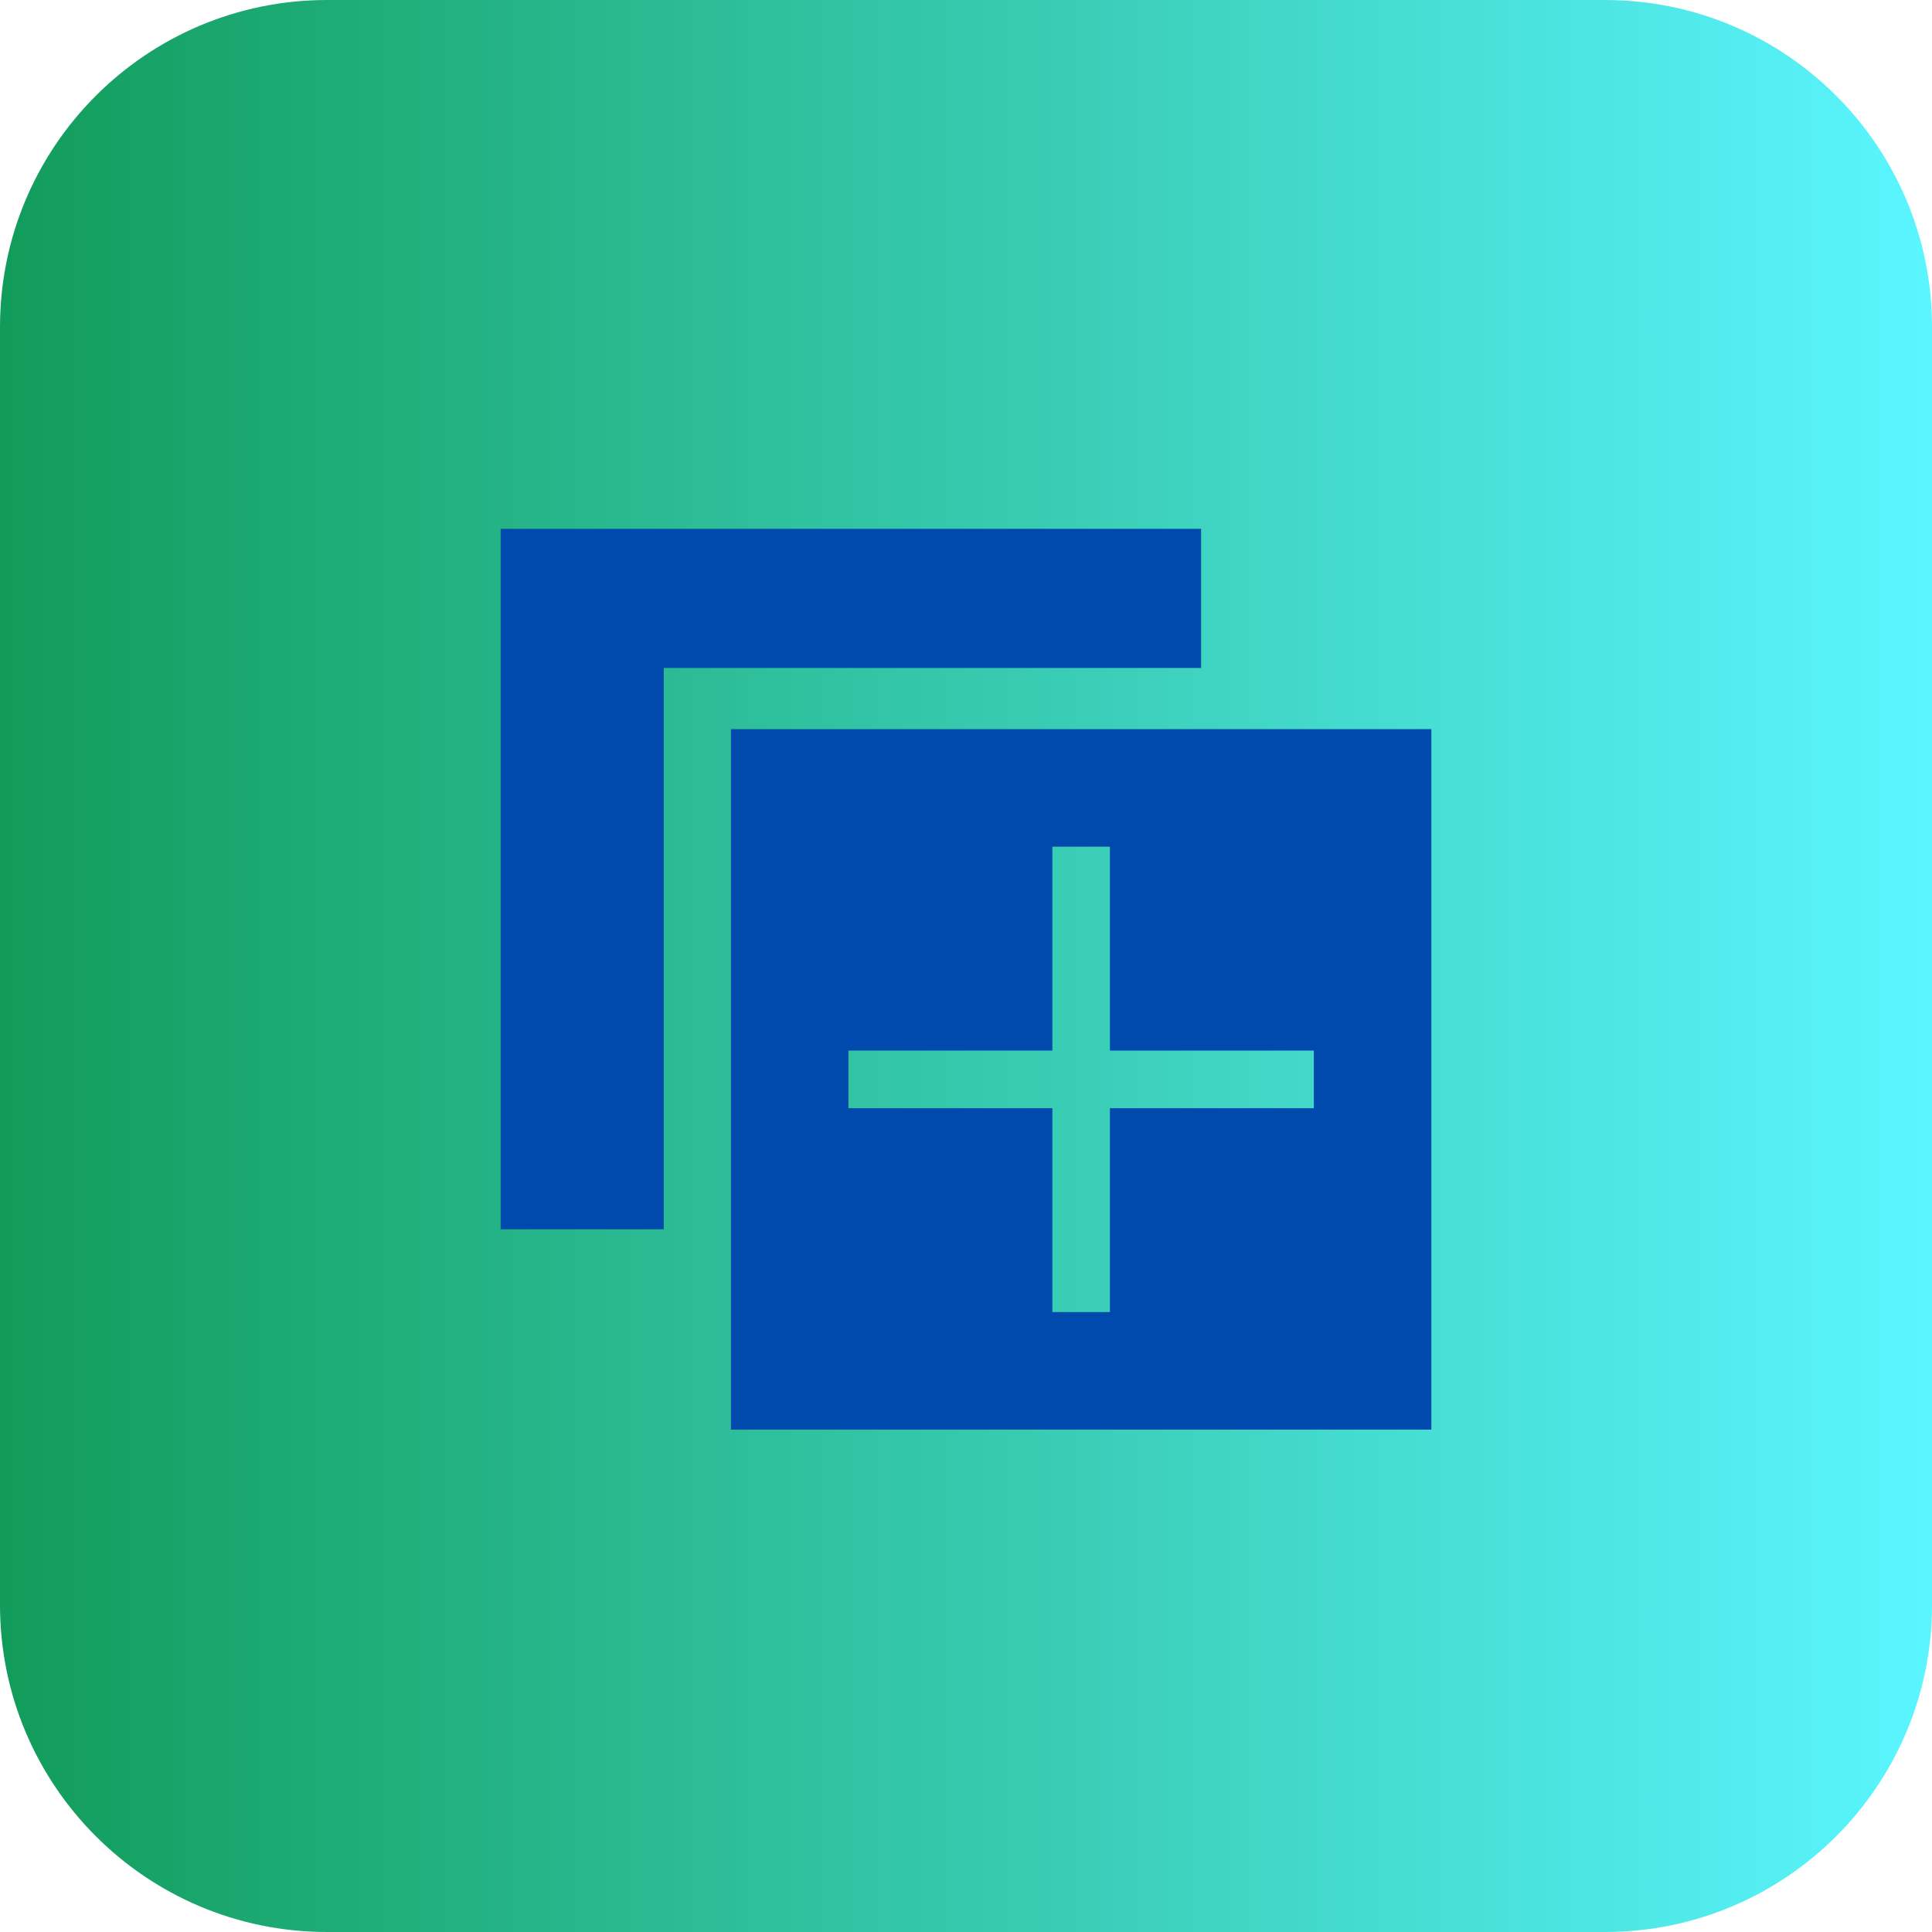 <svg xmlns="http://www.w3.org/2000/svg" xmlns:xlink="http://www.w3.org/1999/xlink" width="500" zoomAndPan="magnify" viewBox="0 0 375 375" height="500" preserveAspectRatio="xMidYMid meet" version="1.0"><defs><clipPath id="969d40044f"><path d="M 311.52 375 L 63.48 375 C 28.422 375 0 346.578 0 311.52 L 0 63.48 C 0 28.422 28.422 0 63.48 0 L 311.52 0 C 346.578 0 375 28.422 375 63.48 L 375 311.52 C 375 346.578 346.578 375 311.52 375 Z M 311.52 375 " clip-rule="nonzero"/></clipPath><linearGradient x1="-0" gradientTransform="matrix(1.369, 0, 0, 1.369, 0, 0)" y1="137" x2="274" gradientUnits="userSpaceOnUse" y2="137" id="4cd838ab54"><stop stop-opacity="1" stop-color="rgb(6.998%, 61.168%, 35.579%)" offset="0"/><stop stop-opacity="1" stop-color="rgb(7.109%, 61.305%, 35.831%)" offset="0.004"/><stop stop-opacity="1" stop-color="rgb(7.22%, 61.443%, 36.084%)" offset="0.008"/><stop stop-opacity="1" stop-color="rgb(7.33%, 61.578%, 36.336%)" offset="0.012"/><stop stop-opacity="1" stop-color="rgb(7.442%, 61.716%, 36.589%)" offset="0.016"/><stop stop-opacity="1" stop-color="rgb(7.552%, 61.852%, 36.841%)" offset="0.02"/><stop stop-opacity="1" stop-color="rgb(7.663%, 61.989%, 37.094%)" offset="0.023"/><stop stop-opacity="1" stop-color="rgb(7.773%, 62.126%, 37.346%)" offset="0.027"/><stop stop-opacity="1" stop-color="rgb(7.884%, 62.263%, 37.598%)" offset="0.031"/><stop stop-opacity="1" stop-color="rgb(7.996%, 62.399%, 37.849%)" offset="0.035"/><stop stop-opacity="1" stop-color="rgb(8.107%, 62.537%, 38.103%)" offset="0.039"/><stop stop-opacity="1" stop-color="rgb(8.217%, 62.672%, 38.354%)" offset="0.043"/><stop stop-opacity="1" stop-color="rgb(8.328%, 62.81%, 38.608%)" offset="0.047"/><stop stop-opacity="1" stop-color="rgb(8.438%, 62.947%, 38.86%)" offset="0.051"/><stop stop-opacity="1" stop-color="rgb(8.55%, 63.084%, 39.113%)" offset="0.055"/><stop stop-opacity="1" stop-color="rgb(8.661%, 63.22%, 39.365%)" offset="0.059"/><stop stop-opacity="1" stop-color="rgb(8.772%, 63.358%, 39.616%)" offset="0.062"/><stop stop-opacity="1" stop-color="rgb(8.882%, 63.493%, 39.868%)" offset="0.066"/><stop stop-opacity="1" stop-color="rgb(8.994%, 63.631%, 40.121%)" offset="0.07"/><stop stop-opacity="1" stop-color="rgb(9.103%, 63.768%, 40.373%)" offset="0.074"/><stop stop-opacity="1" stop-color="rgb(9.215%, 63.905%, 40.627%)" offset="0.078"/><stop stop-opacity="1" stop-color="rgb(9.326%, 64.041%, 40.878%)" offset="0.082"/><stop stop-opacity="1" stop-color="rgb(9.438%, 64.178%, 41.132%)" offset="0.086"/><stop stop-opacity="1" stop-color="rgb(9.547%, 64.314%, 41.383%)" offset="0.09"/><stop stop-opacity="1" stop-color="rgb(9.659%, 64.452%, 41.635%)" offset="0.094"/><stop stop-opacity="1" stop-color="rgb(9.769%, 64.589%, 41.887%)" offset="0.098"/><stop stop-opacity="1" stop-color="rgb(9.88%, 64.726%, 42.14%)" offset="0.102"/><stop stop-opacity="1" stop-color="rgb(9.99%, 64.862%, 42.392%)" offset="0.105"/><stop stop-opacity="1" stop-color="rgb(10.101%, 64.999%, 42.645%)" offset="0.109"/><stop stop-opacity="1" stop-color="rgb(10.213%, 65.135%, 42.897%)" offset="0.113"/><stop stop-opacity="1" stop-color="rgb(10.324%, 65.273%, 43.149%)" offset="0.117"/><stop stop-opacity="1" stop-color="rgb(10.434%, 65.41%, 43.401%)" offset="0.121"/><stop stop-opacity="1" stop-color="rgb(10.545%, 65.547%, 43.654%)" offset="0.125"/><stop stop-opacity="1" stop-color="rgb(10.655%, 65.683%, 43.906%)" offset="0.129"/><stop stop-opacity="1" stop-color="rgb(10.767%, 65.82%, 44.159%)" offset="0.133"/><stop stop-opacity="1" stop-color="rgb(10.878%, 65.956%, 44.411%)" offset="0.137"/><stop stop-opacity="1" stop-color="rgb(10.989%, 66.093%, 44.664%)" offset="0.141"/><stop stop-opacity="1" stop-color="rgb(11.099%, 66.231%, 44.916%)" offset="0.145"/><stop stop-opacity="1" stop-color="rgb(11.211%, 66.368%, 45.168%)" offset="0.148"/><stop stop-opacity="1" stop-color="rgb(11.32%, 66.504%, 45.419%)" offset="0.152"/><stop stop-opacity="1" stop-color="rgb(11.432%, 66.641%, 45.673%)" offset="0.156"/><stop stop-opacity="1" stop-color="rgb(11.543%, 66.777%, 45.924%)" offset="0.16"/><stop stop-opacity="1" stop-color="rgb(11.655%, 66.914%, 46.178%)" offset="0.164"/><stop stop-opacity="1" stop-color="rgb(11.765%, 67.052%, 46.429%)" offset="0.168"/><stop stop-opacity="1" stop-color="rgb(11.876%, 67.189%, 46.683%)" offset="0.172"/><stop stop-opacity="1" stop-color="rgb(11.986%, 67.325%, 46.935%)" offset="0.176"/><stop stop-opacity="1" stop-color="rgb(12.097%, 67.462%, 47.186%)" offset="0.18"/><stop stop-opacity="1" stop-color="rgb(12.207%, 67.598%, 47.438%)" offset="0.184"/><stop stop-opacity="1" stop-color="rgb(12.318%, 67.735%, 47.691%)" offset="0.188"/><stop stop-opacity="1" stop-color="rgb(12.43%, 67.873%, 47.943%)" offset="0.191"/><stop stop-opacity="1" stop-color="rgb(12.541%, 68.01%, 48.196%)" offset="0.195"/><stop stop-opacity="1" stop-color="rgb(12.651%, 68.146%, 48.448%)" offset="0.199"/><stop stop-opacity="1" stop-color="rgb(12.762%, 68.283%, 48.701%)" offset="0.203"/><stop stop-opacity="1" stop-color="rgb(12.872%, 68.419%, 48.953%)" offset="0.207"/><stop stop-opacity="1" stop-color="rgb(12.984%, 68.556%, 49.205%)" offset="0.211"/><stop stop-opacity="1" stop-color="rgb(13.095%, 68.694%, 49.457%)" offset="0.215"/><stop stop-opacity="1" stop-color="rgb(13.206%, 68.831%, 49.71%)" offset="0.219"/><stop stop-opacity="1" stop-color="rgb(13.316%, 68.967%, 49.962%)" offset="0.223"/><stop stop-opacity="1" stop-color="rgb(13.428%, 69.104%, 50.215%)" offset="0.227"/><stop stop-opacity="1" stop-color="rgb(13.538%, 69.24%, 50.467%)" offset="0.23"/><stop stop-opacity="1" stop-color="rgb(13.649%, 69.377%, 50.719%)" offset="0.234"/><stop stop-opacity="1" stop-color="rgb(13.76%, 69.514%, 50.97%)" offset="0.238"/><stop stop-opacity="1" stop-color="rgb(13.872%, 69.652%, 51.224%)" offset="0.242"/><stop stop-opacity="1" stop-color="rgb(13.982%, 69.788%, 51.476%)" offset="0.246"/><stop stop-opacity="1" stop-color="rgb(14.093%, 69.925%, 51.729%)" offset="0.25"/><stop stop-opacity="1" stop-color="rgb(14.203%, 70.061%, 51.981%)" offset="0.254"/><stop stop-opacity="1" stop-color="rgb(14.314%, 70.198%, 52.234%)" offset="0.258"/><stop stop-opacity="1" stop-color="rgb(14.424%, 70.335%, 52.486%)" offset="0.262"/><stop stop-opacity="1" stop-color="rgb(14.536%, 70.473%, 52.737%)" offset="0.266"/><stop stop-opacity="1" stop-color="rgb(14.647%, 70.609%, 52.989%)" offset="0.27"/><stop stop-opacity="1" stop-color="rgb(14.758%, 70.746%, 53.242%)" offset="0.273"/><stop stop-opacity="1" stop-color="rgb(14.868%, 70.882%, 53.494%)" offset="0.277"/><stop stop-opacity="1" stop-color="rgb(14.98%, 71.019%, 53.748%)" offset="0.281"/><stop stop-opacity="1" stop-color="rgb(15.089%, 71.156%, 53.999%)" offset="0.285"/><stop stop-opacity="1" stop-color="rgb(15.201%, 71.294%, 54.253%)" offset="0.289"/><stop stop-opacity="1" stop-color="rgb(15.312%, 71.429%, 54.504%)" offset="0.293"/><stop stop-opacity="1" stop-color="rgb(15.424%, 71.567%, 54.756%)" offset="0.297"/><stop stop-opacity="1" stop-color="rgb(15.533%, 71.703%, 55.008%)" offset="0.301"/><stop stop-opacity="1" stop-color="rgb(15.645%, 71.84%, 55.261%)" offset="0.305"/><stop stop-opacity="1" stop-color="rgb(15.755%, 71.977%, 55.513%)" offset="0.309"/><stop stop-opacity="1" stop-color="rgb(15.866%, 72.115%, 55.766%)" offset="0.312"/><stop stop-opacity="1" stop-color="rgb(15.977%, 72.25%, 56.018%)" offset="0.316"/><stop stop-opacity="1" stop-color="rgb(16.089%, 72.388%, 56.27%)" offset="0.32"/><stop stop-opacity="1" stop-color="rgb(16.199%, 72.523%, 56.522%)" offset="0.324"/><stop stop-opacity="1" stop-color="rgb(16.31%, 72.661%, 56.775%)" offset="0.328"/><stop stop-opacity="1" stop-color="rgb(16.42%, 72.798%, 57.027%)" offset="0.332"/><stop stop-opacity="1" stop-color="rgb(16.531%, 72.935%, 57.28%)" offset="0.336"/><stop stop-opacity="1" stop-color="rgb(16.641%, 73.071%, 57.532%)" offset="0.34"/><stop stop-opacity="1" stop-color="rgb(16.753%, 73.209%, 57.785%)" offset="0.344"/><stop stop-opacity="1" stop-color="rgb(16.864%, 73.344%, 58.037%)" offset="0.348"/><stop stop-opacity="1" stop-color="rgb(16.975%, 73.482%, 58.289%)" offset="0.352"/><stop stop-opacity="1" stop-color="rgb(17.085%, 73.619%, 58.54%)" offset="0.355"/><stop stop-opacity="1" stop-color="rgb(17.197%, 73.756%, 58.794%)" offset="0.359"/><stop stop-opacity="1" stop-color="rgb(17.307%, 73.892%, 59.045%)" offset="0.363"/><stop stop-opacity="1" stop-color="rgb(17.418%, 74.03%, 59.299%)" offset="0.367"/><stop stop-opacity="1" stop-color="rgb(17.529%, 74.165%, 59.55%)" offset="0.371"/><stop stop-opacity="1" stop-color="rgb(17.641%, 74.303%, 59.804%)" offset="0.375"/><stop stop-opacity="1" stop-color="rgb(17.751%, 74.44%, 60.056%)" offset="0.379"/><stop stop-opacity="1" stop-color="rgb(17.862%, 74.577%, 60.307%)" offset="0.383"/><stop stop-opacity="1" stop-color="rgb(17.972%, 74.713%, 60.559%)" offset="0.387"/><stop stop-opacity="1" stop-color="rgb(18.083%, 74.85%, 60.812%)" offset="0.391"/><stop stop-opacity="1" stop-color="rgb(18.195%, 74.986%, 61.064%)" offset="0.395"/><stop stop-opacity="1" stop-color="rgb(18.306%, 75.124%, 61.317%)" offset="0.398"/><stop stop-opacity="1" stop-color="rgb(18.416%, 75.261%, 61.569%)" offset="0.402"/><stop stop-opacity="1" stop-color="rgb(18.527%, 75.398%, 61.823%)" offset="0.406"/><stop stop-opacity="1" stop-color="rgb(18.637%, 75.534%, 62.074%)" offset="0.41"/><stop stop-opacity="1" stop-color="rgb(18.748%, 75.671%, 62.326%)" offset="0.414"/><stop stop-opacity="1" stop-color="rgb(18.858%, 75.807%, 62.578%)" offset="0.418"/><stop stop-opacity="1" stop-color="rgb(18.97%, 75.945%, 62.831%)" offset="0.422"/><stop stop-opacity="1" stop-color="rgb(19.081%, 76.082%, 63.083%)" offset="0.426"/><stop stop-opacity="1" stop-color="rgb(19.193%, 76.219%, 63.336%)" offset="0.43"/><stop stop-opacity="1" stop-color="rgb(19.302%, 76.355%, 63.588%)" offset="0.434"/><stop stop-opacity="1" stop-color="rgb(19.414%, 76.492%, 63.84%)" offset="0.438"/><stop stop-opacity="1" stop-color="rgb(19.524%, 76.628%, 64.091%)" offset="0.441"/><stop stop-opacity="1" stop-color="rgb(19.635%, 76.765%, 64.345%)" offset="0.445"/><stop stop-opacity="1" stop-color="rgb(19.746%, 76.903%, 64.597%)" offset="0.449"/><stop stop-opacity="1" stop-color="rgb(19.858%, 77.04%, 64.85%)" offset="0.453"/><stop stop-opacity="1" stop-color="rgb(19.968%, 77.176%, 65.102%)" offset="0.457"/><stop stop-opacity="1" stop-color="rgb(20.079%, 77.313%, 65.355%)" offset="0.461"/><stop stop-opacity="1" stop-color="rgb(20.189%, 77.449%, 65.607%)" offset="0.465"/><stop stop-opacity="1" stop-color="rgb(20.3%, 77.586%, 65.858%)" offset="0.469"/><stop stop-opacity="1" stop-color="rgb(20.412%, 77.724%, 66.11%)" offset="0.473"/><stop stop-opacity="1" stop-color="rgb(20.523%, 77.861%, 66.364%)" offset="0.477"/><stop stop-opacity="1" stop-color="rgb(20.633%, 77.997%, 66.615%)" offset="0.48"/><stop stop-opacity="1" stop-color="rgb(20.744%, 78.134%, 66.869%)" offset="0.484"/><stop stop-opacity="1" stop-color="rgb(20.854%, 78.27%, 67.12%)" offset="0.488"/><stop stop-opacity="1" stop-color="rgb(20.966%, 78.407%, 67.374%)" offset="0.492"/><stop stop-opacity="1" stop-color="rgb(21.075%, 78.545%, 67.625%)" offset="0.496"/><stop stop-opacity="1" stop-color="rgb(21.187%, 78.682%, 67.877%)" offset="0.5"/><stop stop-opacity="1" stop-color="rgb(21.298%, 78.818%, 68.129%)" offset="0.504"/><stop stop-opacity="1" stop-color="rgb(21.41%, 78.955%, 68.382%)" offset="0.508"/><stop stop-opacity="1" stop-color="rgb(21.519%, 79.091%, 68.634%)" offset="0.512"/><stop stop-opacity="1" stop-color="rgb(21.631%, 79.228%, 68.887%)" offset="0.516"/><stop stop-opacity="1" stop-color="rgb(21.741%, 79.366%, 69.139%)" offset="0.52"/><stop stop-opacity="1" stop-color="rgb(21.852%, 79.503%, 69.392%)" offset="0.523"/><stop stop-opacity="1" stop-color="rgb(21.964%, 79.639%, 69.644%)" offset="0.527"/><stop stop-opacity="1" stop-color="rgb(22.075%, 79.776%, 69.896%)" offset="0.531"/><stop stop-opacity="1" stop-color="rgb(22.185%, 79.912%, 70.148%)" offset="0.535"/><stop stop-opacity="1" stop-color="rgb(22.296%, 80.049%, 70.401%)" offset="0.539"/><stop stop-opacity="1" stop-color="rgb(22.406%, 80.186%, 70.653%)" offset="0.543"/><stop stop-opacity="1" stop-color="rgb(22.517%, 80.324%, 70.906%)" offset="0.547"/><stop stop-opacity="1" stop-color="rgb(22.629%, 80.46%, 71.158%)" offset="0.551"/><stop stop-opacity="1" stop-color="rgb(22.74%, 80.597%, 71.41%)" offset="0.555"/><stop stop-opacity="1" stop-color="rgb(22.85%, 80.733%, 71.661%)" offset="0.559"/><stop stop-opacity="1" stop-color="rgb(22.961%, 80.87%, 71.915%)" offset="0.562"/><stop stop-opacity="1" stop-color="rgb(23.071%, 81.007%, 72.166%)" offset="0.566"/><stop stop-opacity="1" stop-color="rgb(23.183%, 81.145%, 72.42%)" offset="0.57"/><stop stop-opacity="1" stop-color="rgb(23.293%, 81.281%, 72.672%)" offset="0.574"/><stop stop-opacity="1" stop-color="rgb(23.404%, 81.418%, 72.925%)" offset="0.578"/><stop stop-opacity="1" stop-color="rgb(23.515%, 81.554%, 73.177%)" offset="0.582"/><stop stop-opacity="1" stop-color="rgb(23.627%, 81.691%, 73.428%)" offset="0.586"/><stop stop-opacity="1" stop-color="rgb(23.737%, 81.828%, 73.68%)" offset="0.59"/><stop stop-opacity="1" stop-color="rgb(23.848%, 81.966%, 73.933%)" offset="0.594"/><stop stop-opacity="1" stop-color="rgb(23.958%, 82.101%, 74.185%)" offset="0.598"/><stop stop-opacity="1" stop-color="rgb(24.069%, 82.239%, 74.438%)" offset="0.602"/><stop stop-opacity="1" stop-color="rgb(24.181%, 82.375%, 74.69%)" offset="0.605"/><stop stop-opacity="1" stop-color="rgb(24.292%, 82.512%, 74.944%)" offset="0.609"/><stop stop-opacity="1" stop-color="rgb(24.402%, 82.649%, 75.195%)" offset="0.613"/><stop stop-opacity="1" stop-color="rgb(24.513%, 82.787%, 75.447%)" offset="0.617"/><stop stop-opacity="1" stop-color="rgb(24.623%, 82.922%, 75.699%)" offset="0.621"/><stop stop-opacity="1" stop-color="rgb(24.734%, 83.06%, 75.952%)" offset="0.625"/><stop stop-opacity="1" stop-color="rgb(24.846%, 83.195%, 76.204%)" offset="0.629"/><stop stop-opacity="1" stop-color="rgb(24.957%, 83.333%, 76.457%)" offset="0.633"/><stop stop-opacity="1" stop-color="rgb(25.067%, 83.47%, 76.709%)" offset="0.637"/><stop stop-opacity="1" stop-color="rgb(25.179%, 83.607%, 76.962%)" offset="0.641"/><stop stop-opacity="1" stop-color="rgb(25.288%, 83.743%, 77.214%)" offset="0.645"/><stop stop-opacity="1" stop-color="rgb(25.4%, 83.881%, 77.466%)" offset="0.648"/><stop stop-opacity="1" stop-color="rgb(25.51%, 84.018%, 77.718%)" offset="0.652"/><stop stop-opacity="1" stop-color="rgb(25.621%, 84.155%, 77.971%)" offset="0.656"/><stop stop-opacity="1" stop-color="rgb(25.732%, 84.291%, 78.223%)" offset="0.66"/><stop stop-opacity="1" stop-color="rgb(25.844%, 84.428%, 78.476%)" offset="0.664"/><stop stop-opacity="1" stop-color="rgb(25.954%, 84.564%, 78.728%)" offset="0.668"/><stop stop-opacity="1" stop-color="rgb(26.065%, 84.702%, 78.979%)" offset="0.672"/><stop stop-opacity="1" stop-color="rgb(26.175%, 84.839%, 79.231%)" offset="0.676"/><stop stop-opacity="1" stop-color="rgb(26.286%, 84.976%, 79.485%)" offset="0.68"/><stop stop-opacity="1" stop-color="rgb(26.398%, 85.112%, 79.736%)" offset="0.684"/><stop stop-opacity="1" stop-color="rgb(26.509%, 85.249%, 79.99%)" offset="0.688"/><stop stop-opacity="1" stop-color="rgb(26.619%, 85.385%, 80.241%)" offset="0.691"/><stop stop-opacity="1" stop-color="rgb(26.73%, 85.522%, 80.495%)" offset="0.695"/><stop stop-opacity="1" stop-color="rgb(26.84%, 85.66%, 80.746%)" offset="0.699"/><stop stop-opacity="1" stop-color="rgb(26.952%, 85.797%, 80.998%)" offset="0.703"/><stop stop-opacity="1" stop-color="rgb(27.061%, 85.933%, 81.25%)" offset="0.707"/><stop stop-opacity="1" stop-color="rgb(27.173%, 86.07%, 81.503%)" offset="0.711"/><stop stop-opacity="1" stop-color="rgb(27.284%, 86.206%, 81.755%)" offset="0.715"/><stop stop-opacity="1" stop-color="rgb(27.396%, 86.343%, 82.008%)" offset="0.719"/><stop stop-opacity="1" stop-color="rgb(27.505%, 86.481%, 82.26%)" offset="0.723"/><stop stop-opacity="1" stop-color="rgb(27.617%, 86.618%, 82.513%)" offset="0.727"/><stop stop-opacity="1" stop-color="rgb(27.727%, 86.754%, 82.765%)" offset="0.73"/><stop stop-opacity="1" stop-color="rgb(27.838%, 86.891%, 83.017%)" offset="0.734"/><stop stop-opacity="1" stop-color="rgb(27.95%, 87.027%, 83.269%)" offset="0.738"/><stop stop-opacity="1" stop-color="rgb(28.061%, 87.164%, 83.522%)" offset="0.742"/><stop stop-opacity="1" stop-color="rgb(28.171%, 87.302%, 83.774%)" offset="0.746"/><stop stop-opacity="1" stop-color="rgb(28.282%, 87.439%, 84.027%)" offset="0.75"/><stop stop-opacity="1" stop-color="rgb(28.392%, 87.575%, 84.279%)" offset="0.754"/><stop stop-opacity="1" stop-color="rgb(28.503%, 87.712%, 84.532%)" offset="0.758"/><stop stop-opacity="1" stop-color="rgb(28.615%, 87.848%, 84.784%)" offset="0.762"/><stop stop-opacity="1" stop-color="rgb(28.726%, 87.985%, 85.036%)" offset="0.766"/><stop stop-opacity="1" stop-color="rgb(28.836%, 88.123%, 85.287%)" offset="0.77"/><stop stop-opacity="1" stop-color="rgb(28.947%, 88.26%, 85.541%)" offset="0.773"/><stop stop-opacity="1" stop-color="rgb(29.057%, 88.396%, 85.793%)" offset="0.777"/><stop stop-opacity="1" stop-color="rgb(29.169%, 88.533%, 86.046%)" offset="0.781"/><stop stop-opacity="1" stop-color="rgb(29.279%, 88.669%, 86.298%)" offset="0.785"/><stop stop-opacity="1" stop-color="rgb(29.39%, 88.806%, 86.549%)" offset="0.789"/><stop stop-opacity="1" stop-color="rgb(29.501%, 88.943%, 86.801%)" offset="0.793"/><stop stop-opacity="1" stop-color="rgb(29.613%, 89.081%, 87.054%)" offset="0.797"/><stop stop-opacity="1" stop-color="rgb(29.723%, 89.217%, 87.306%)" offset="0.801"/><stop stop-opacity="1" stop-color="rgb(29.834%, 89.354%, 87.56%)" offset="0.805"/><stop stop-opacity="1" stop-color="rgb(29.944%, 89.49%, 87.811%)" offset="0.809"/><stop stop-opacity="1" stop-color="rgb(30.055%, 89.627%, 88.065%)" offset="0.812"/><stop stop-opacity="1" stop-color="rgb(30.167%, 89.764%, 88.316%)" offset="0.816"/><stop stop-opacity="1" stop-color="rgb(30.278%, 89.902%, 88.568%)" offset="0.82"/><stop stop-opacity="1" stop-color="rgb(30.388%, 90.038%, 88.82%)" offset="0.824"/><stop stop-opacity="1" stop-color="rgb(30.499%, 90.175%, 89.073%)" offset="0.828"/><stop stop-opacity="1" stop-color="rgb(30.609%, 90.311%, 89.325%)" offset="0.832"/><stop stop-opacity="1" stop-color="rgb(30.721%, 90.448%, 89.578%)" offset="0.836"/><stop stop-opacity="1" stop-color="rgb(30.832%, 90.585%, 89.83%)" offset="0.84"/><stop stop-opacity="1" stop-color="rgb(30.943%, 90.723%, 90.083%)" offset="0.844"/><stop stop-opacity="1" stop-color="rgb(31.053%, 90.858%, 90.335%)" offset="0.848"/><stop stop-opacity="1" stop-color="rgb(31.165%, 90.996%, 90.587%)" offset="0.852"/><stop stop-opacity="1" stop-color="rgb(31.274%, 91.132%, 90.839%)" offset="0.855"/><stop stop-opacity="1" stop-color="rgb(31.386%, 91.269%, 91.092%)" offset="0.859"/><stop stop-opacity="1" stop-color="rgb(31.496%, 91.406%, 91.344%)" offset="0.863"/><stop stop-opacity="1" stop-color="rgb(31.607%, 91.544%, 91.597%)" offset="0.867"/><stop stop-opacity="1" stop-color="rgb(31.718%, 91.679%, 91.849%)" offset="0.871"/><stop stop-opacity="1" stop-color="rgb(31.83%, 91.817%, 92.101%)" offset="0.875"/><stop stop-opacity="1" stop-color="rgb(31.94%, 91.953%, 92.352%)" offset="0.879"/><stop stop-opacity="1" stop-color="rgb(32.051%, 92.09%, 92.606%)" offset="0.883"/><stop stop-opacity="1" stop-color="rgb(32.161%, 92.227%, 92.857%)" offset="0.887"/><stop stop-opacity="1" stop-color="rgb(32.272%, 92.365%, 93.111%)" offset="0.891"/><stop stop-opacity="1" stop-color="rgb(32.384%, 92.5%, 93.362%)" offset="0.895"/><stop stop-opacity="1" stop-color="rgb(32.495%, 92.638%, 93.616%)" offset="0.898"/><stop stop-opacity="1" stop-color="rgb(32.605%, 92.773%, 93.867%)" offset="0.902"/><stop stop-opacity="1" stop-color="rgb(32.716%, 92.911%, 94.119%)" offset="0.906"/><stop stop-opacity="1" stop-color="rgb(32.826%, 93.048%, 94.371%)" offset="0.91"/><stop stop-opacity="1" stop-color="rgb(32.938%, 93.185%, 94.624%)" offset="0.914"/><stop stop-opacity="1" stop-color="rgb(33.049%, 93.321%, 94.876%)" offset="0.918"/><stop stop-opacity="1" stop-color="rgb(33.16%, 93.459%, 95.129%)" offset="0.922"/><stop stop-opacity="1" stop-color="rgb(33.27%, 93.594%, 95.381%)" offset="0.926"/><stop stop-opacity="1" stop-color="rgb(33.382%, 93.732%, 95.634%)" offset="0.93"/><stop stop-opacity="1" stop-color="rgb(33.492%, 93.869%, 95.886%)" offset="0.934"/><stop stop-opacity="1" stop-color="rgb(33.603%, 94.006%, 96.138%)" offset="0.938"/><stop stop-opacity="1" stop-color="rgb(33.713%, 94.142%, 96.39%)" offset="0.941"/><stop stop-opacity="1" stop-color="rgb(33.824%, 94.279%, 96.643%)" offset="0.945"/><stop stop-opacity="1" stop-color="rgb(33.936%, 94.415%, 96.895%)" offset="0.949"/><stop stop-opacity="1" stop-color="rgb(34.047%, 94.553%, 97.148%)" offset="0.953"/><stop stop-opacity="1" stop-color="rgb(34.157%, 94.69%, 97.4%)" offset="0.957"/><stop stop-opacity="1" stop-color="rgb(34.268%, 94.827%, 97.653%)" offset="0.961"/><stop stop-opacity="1" stop-color="rgb(34.378%, 94.963%, 97.905%)" offset="0.965"/><stop stop-opacity="1" stop-color="rgb(34.489%, 95.1%, 98.157%)" offset="0.969"/><stop stop-opacity="1" stop-color="rgb(34.601%, 95.236%, 98.409%)" offset="0.973"/><stop stop-opacity="1" stop-color="rgb(34.712%, 95.374%, 98.662%)" offset="0.977"/><stop stop-opacity="1" stop-color="rgb(34.822%, 95.511%, 98.914%)" offset="0.98"/><stop stop-opacity="1" stop-color="rgb(34.933%, 95.648%, 99.167%)" offset="0.984"/><stop stop-opacity="1" stop-color="rgb(35.043%, 95.784%, 99.419%)" offset="0.988"/><stop stop-opacity="1" stop-color="rgb(35.155%, 95.921%, 99.67%)" offset="0.992"/><stop stop-opacity="1" stop-color="rgb(35.226%, 96.01%, 99.835%)" offset="1"/></linearGradient></defs><g clip-path="url(#969d40044f)"><rect x="-37.5" fill="url(#4cd838ab54)" width="450" y="-37.5" height="450"/></g><path fill="#004aad" d="M 128.832 129.652 L 233.129 129.652 L 233.129 102.648 L 97.172 102.648 L 97.172 238.605 L 128.832 238.605 Z M 128.832 129.652 " fill-opacity="1" fill-rule="nonzero"/><path fill="#004aad" d="M 141.871 141.527 L 141.871 277.484 L 277.828 277.484 L 277.828 141.527 Z M 255.012 215.094 L 215.438 215.094 L 215.438 254.668 L 204.262 254.668 L 204.262 215.094 L 164.684 215.094 L 164.684 203.918 L 204.262 203.918 L 204.262 164.34 L 215.438 164.34 L 215.438 203.918 L 255.012 203.918 Z M 255.012 215.094 " fill-opacity="1" fill-rule="nonzero"/></svg>
